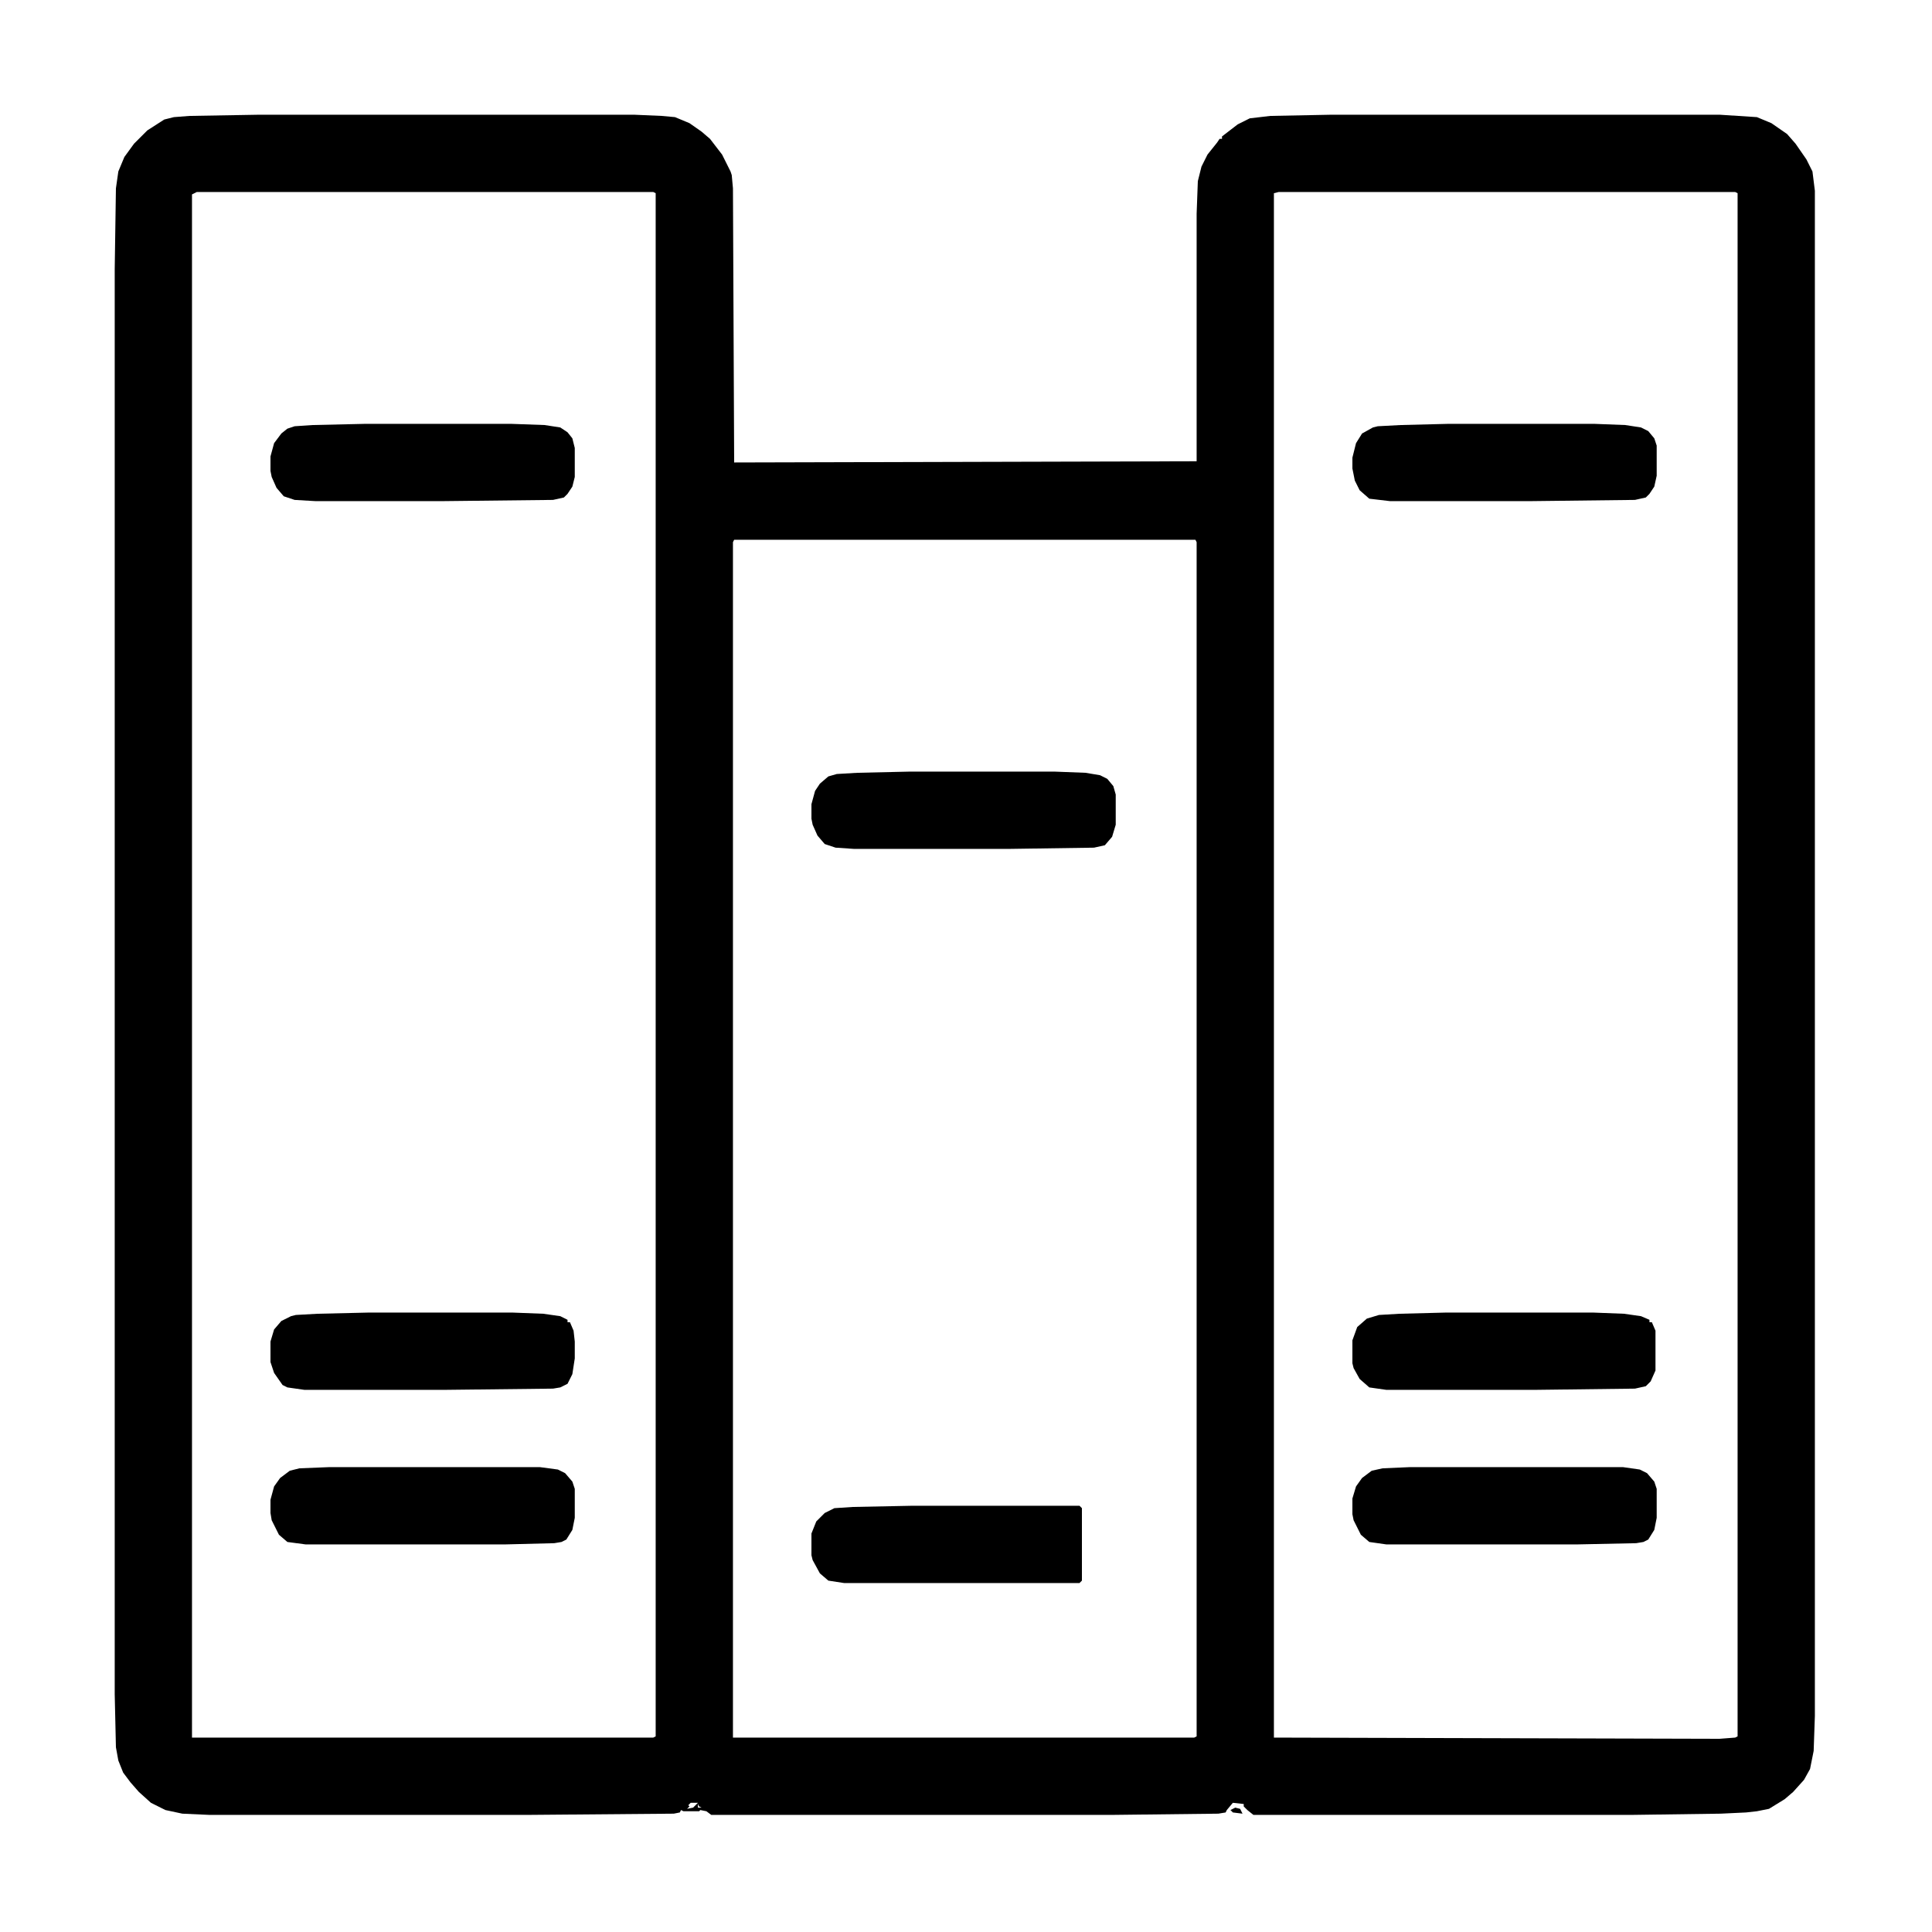 <?xml version="1.0" encoding="UTF-8"?>
<svg version="1.1" viewBox="0 0 1600 1600" width="1280" height="1280" xmlns="http://www.w3.org/2000/svg">
<path transform="translate(215,95)" d="m0 0h310l23 1 11 1 12 5 10 7 7 6 10 13 7 14 1 3 1 11 1 227 383-1v-205l1-27 3-12 5-10 8-10 2-3h2v-2l13-10 10-5 17-2 51-1h321l31 2 12 5 13 9 7 8 9 13 5 10 2 16v1263l-1 29-3 15-5 9-9 10-7 6-13 8-10 2-9 1-21 1-72 1h-315l-5-4-3-3v-2l-9-1-5 6-1 2-6 1-86 1h-334l-4-3-5-1-1 1h-13l-2-1-1 2-5 1-118 1h-267l-22-1-14-3-12-6-10-9-7-8-6-8-4-10-2-11-1-44v-1180l1-67 2-14 5-12 8-11 11-11 14-9 8-2 13-1zm-52 64-4 2v1278h382l2-1v-1278l-2-1zm896 0-4 1v1279l369 1 13-1 2-1v-1278l-2-1zm-451 288-1 2v990h382l2-1v-989l-1-2zm-36 1046-2 2 1 1-2 2 5-1 4-4zm6 1v3h3l-2-1z"/>
<path transform="translate(273,1215)" d="m0 0h174l15 2 6 3 6 7 2 6v24l-2 10-5 8-4 2-6 1-40 1h-166l-15-2-7-6-6-12-1-6v-11l3-11 5-7 8-6 8-2z"/>
<path transform="translate(1168,1215)" d="m0 0h176l14 2 6 3 6 7 2 6v24l-2 10-5 8-4 2-6 1-48 1h-159l-14-2-7-6-6-12-1-5v-13l3-10 5-7 8-6 9-2z"/>
<path transform="translate(306,1087)" d="m0 0h118l26 1 14 2 6 3v2h2l3 7 1 9v14l-2 13-4 8-6 3-6 1-88 1h-118l-14-2-4-2-7-10-3-9v-17l3-10 6-7 8-4 4-1 18-1z"/>
<path transform="translate(1198,1087)" d="m0 0h121l26 1 14 2 7 3v2h2l3 7v33l-4 9-4 4-9 2-81 1h-125l-14-2-8-7-5-9-1-4v-19l4-11 8-7 10-3 17-1z"/>
<path transform="translate(754,639)" d="m0 0h119l26 1 12 2 6 3 5 6 2 7v25l-3 10-6 7-9 2-69 1h-130l-15-1-9-3-6-7-4-9-1-5v-12l3-11 4-6 7-6 7-2 17-1z"/>
<path transform="translate(1200,351)" d="m0 0h120l26 1 13 2 6 3 5 6 2 6v25l-2 9-4 6-3 3-9 2-85 1h-118l-17-2-8-7-4-8-2-10v-9l3-12 5-8 9-5 4-1 19-1z"/>
<path transform="translate(303,351)" d="m0 0h120l28 1 13 2 6 4 4 5 2 8v24l-2 8-4 6-3 3-9 2-90 1h-107l-17-1-9-3-6-7-4-9-1-5v-12l3-11 6-8 5-4 6-2 15-1z"/>
<path transform="translate(756,1247)" d="m0 0h138l2 2v60l-2 2h-195l-13-2-7-6-6-11-1-4v-18l4-10 7-7 8-4 15-1z"/>
<path transform="translate(1023,1497)" d="m0 0 4 1 2 4-8-1-2-2z"/>
<path transform="translate(1018,1500)" d="m0 0"/>
<path transform="translate(565,1500)" d="m0 0"/>
<path transform="translate(1016,1498)" d="m0 0"/>
<path transform="translate(1017,1497)" d="m0 0"/>
</svg>
